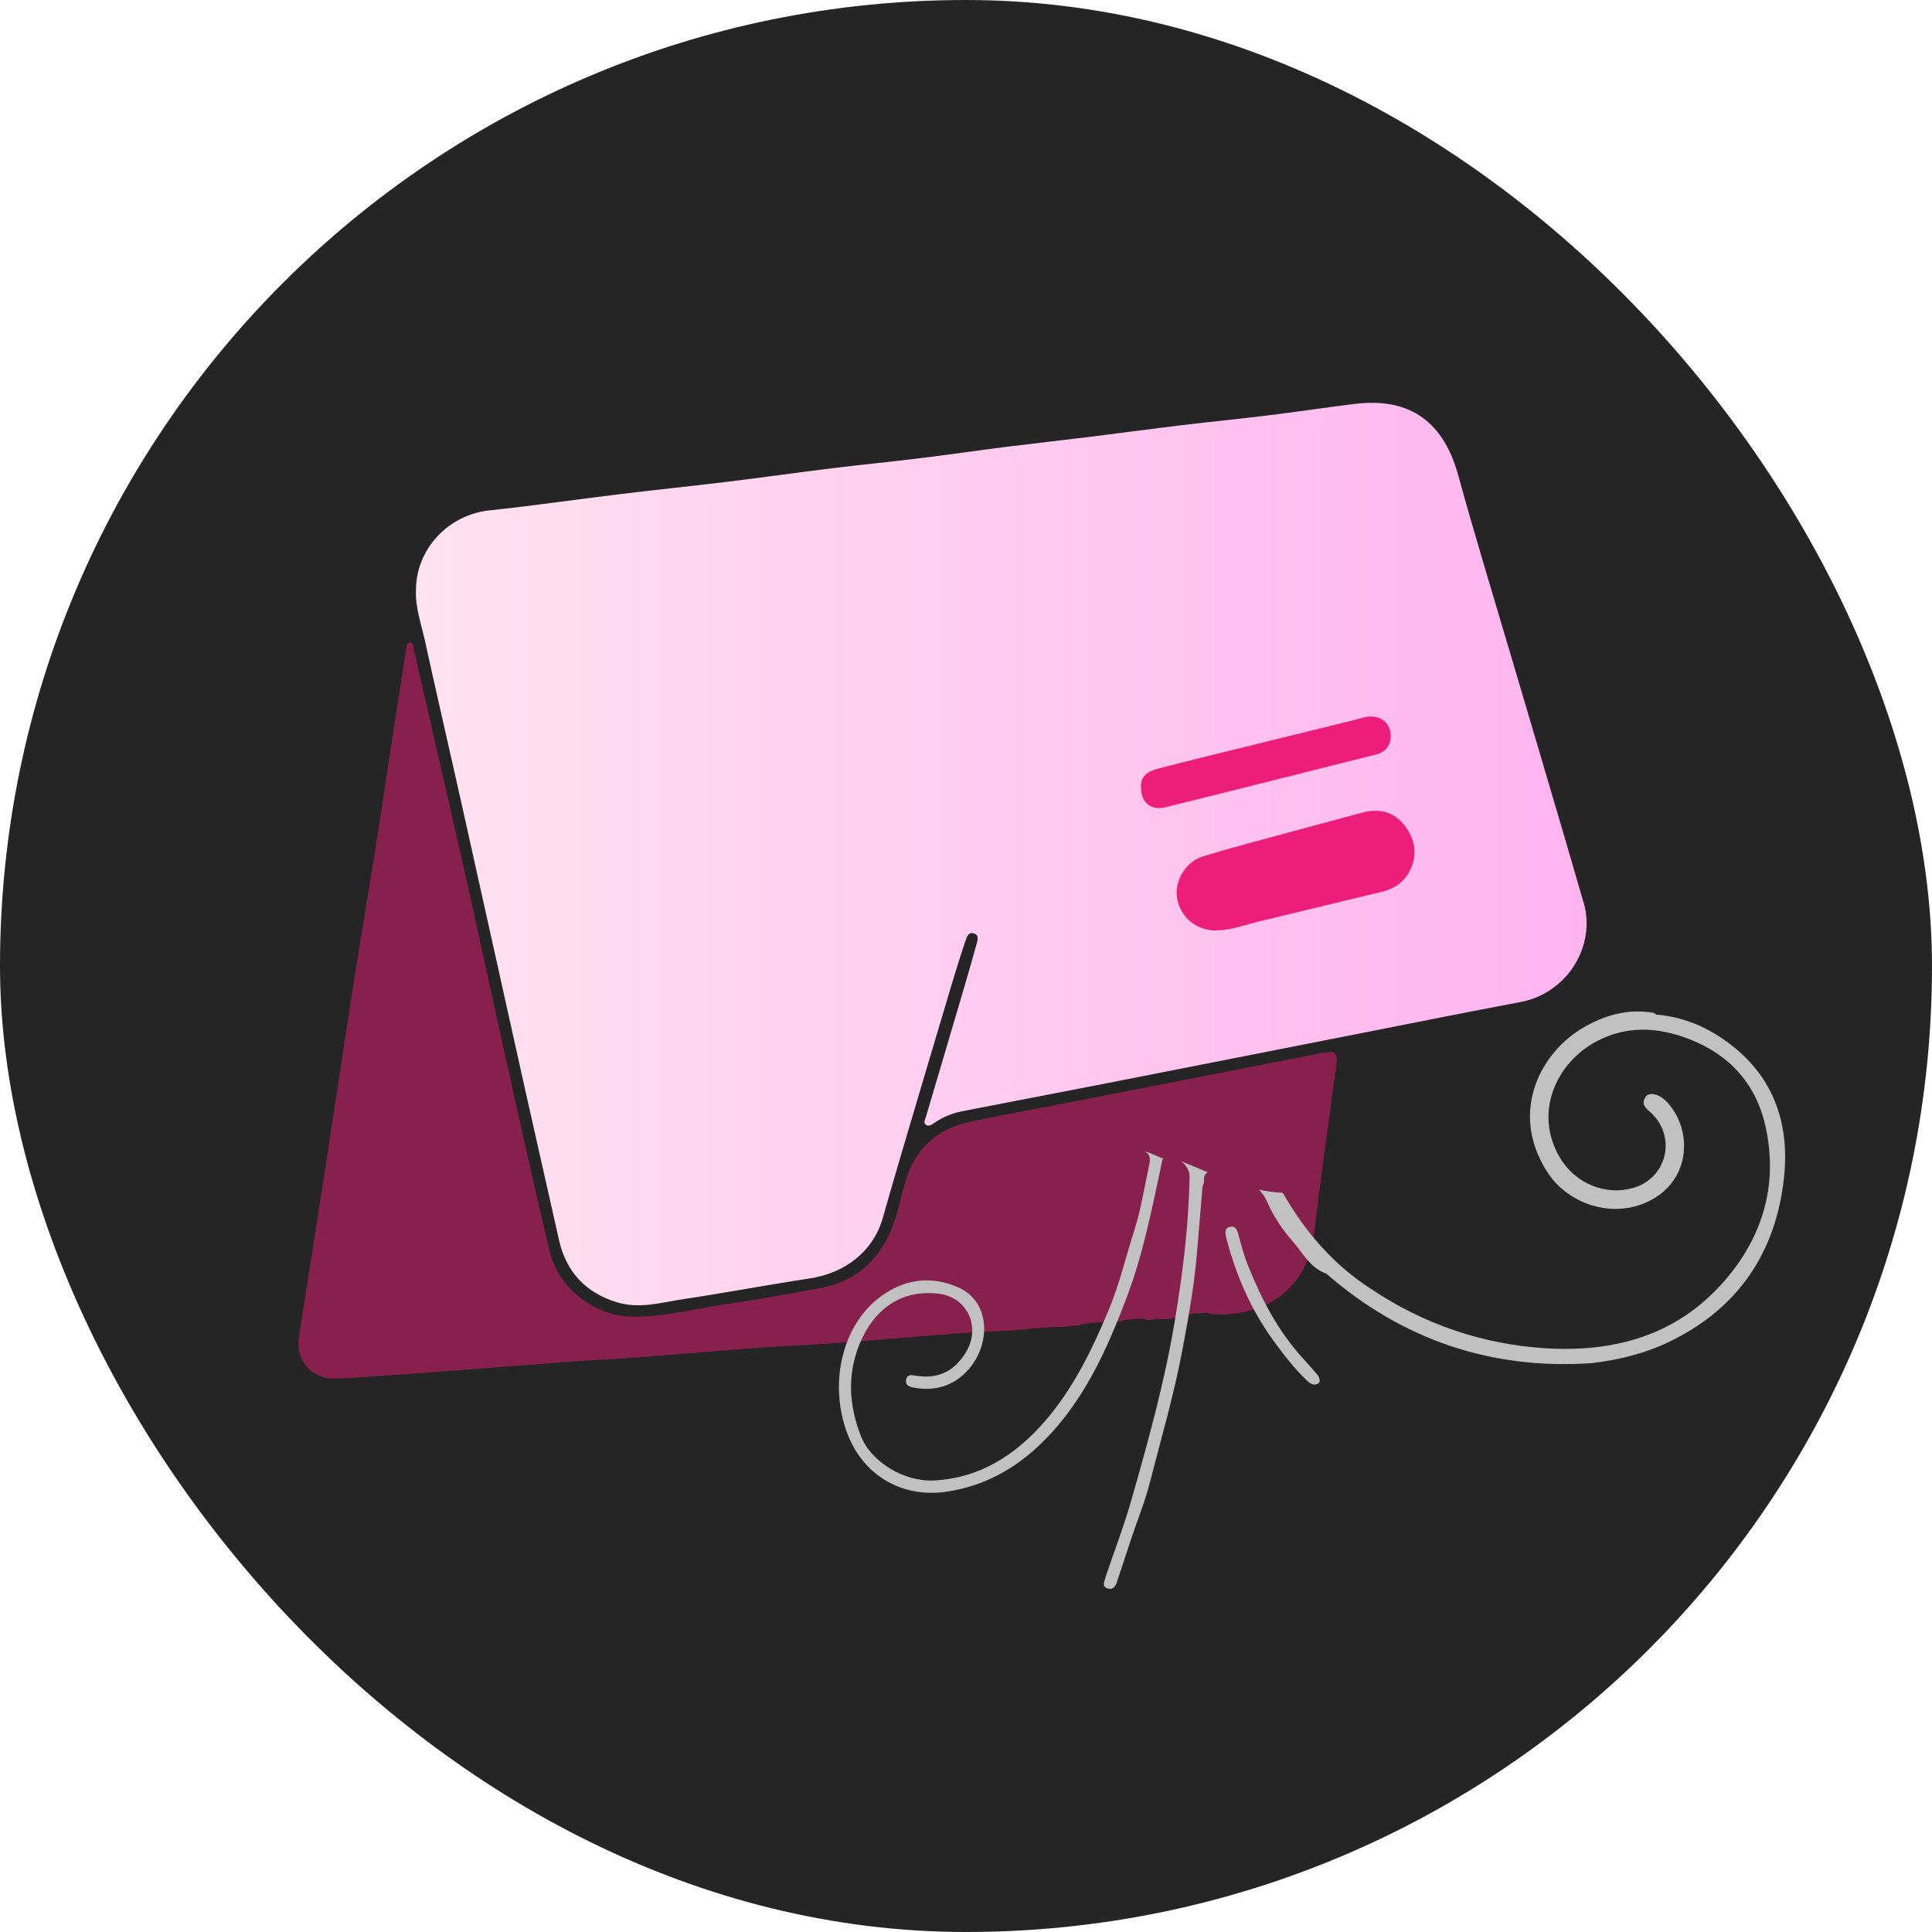 <svg width="259" height="259" viewBox="0 0 259 259" fill="none" xmlns="http://www.w3.org/2000/svg">
<rect width="259" height="259" rx="129.5" fill="#252525"/>
<path d="M212.274 120.938C209.085 109.881 205.782 98.856 202.529 87.819C200.161 79.784 197.696 71.769 195.481 63.689C193.31 55.789 188.201 53.362 181.722 54.137C177.894 54.598 174.084 55.187 170.256 55.654C166.318 56.141 162.375 56.525 158.437 56.999C154.398 57.485 150.371 58.036 146.331 58.535C142.553 59.002 138.77 59.419 134.992 59.892C131.164 60.373 127.348 60.936 123.526 61.403C119.589 61.89 115.645 62.274 111.707 62.754C106.938 63.343 102.175 64.015 97.405 64.598C92.629 65.181 87.846 65.667 83.07 66.25C77.251 66.954 71.444 67.806 65.612 68.42C60.112 69.003 55.765 73.593 55.765 79.099C55.662 81.423 56.456 83.594 56.943 85.809C58.639 93.51 60.419 101.193 62.135 108.895C64.888 121.239 67.615 133.588 70.368 145.932C71.879 152.699 73.422 159.46 74.939 166.227C75.913 170.542 78.531 173.321 82.75 174.595C85.785 175.51 88.755 174.582 91.72 174.14C97.309 173.308 102.866 172.239 108.462 171.4C113.442 170.651 117.124 167.661 118.385 163.147C119.313 159.831 120.293 156.521 121.266 153.218C123.34 146.201 125.427 139.184 127.521 132.167C128.129 130.138 128.757 128.115 129.435 126.104C129.608 125.592 129.858 124.837 130.639 125.157C131.266 125.413 131.055 126.066 130.914 126.572C130.344 128.614 129.762 130.656 129.166 132.686C127.489 138.384 125.805 144.082 124.115 149.773C124.013 150.119 123.737 150.509 124.134 150.791C124.493 151.047 124.877 150.791 125.165 150.593C126.317 149.792 127.579 149.248 128.942 148.979C135.012 147.789 141.094 146.636 147.163 145.452C158.892 143.153 170.614 140.836 182.343 138.531C189.507 137.122 196.659 135.676 203.836 134.331C209.969 133.185 214.028 126.956 212.293 120.938H212.274Z" fill="url(#paint0_linear_467_54450)"/>
<path d="M149.833 177.168C149.276 177.162 148.719 177.149 148.162 177.136C148.514 177.284 149.033 177.258 149.833 177.168Z" fill="#87204D"/>
<path d="M177.446 141.117C174.335 141.732 171.217 142.334 168.105 142.942C160.48 144.434 152.849 145.932 145.224 147.424C140.243 148.397 135.249 149.287 130.281 150.324C127.362 150.932 124.82 152.232 123.034 154.825C121.472 157.091 121.049 159.722 120.358 162.258C118.859 167.789 115.716 171.618 109.858 172.7C105.6 173.487 101.33 174.255 97.047 174.883C93.026 175.472 89.064 176.541 84.953 176.515C79.748 176.483 74.85 172.732 73.653 167.661C70.395 153.807 67.36 139.907 64.319 126.002C61.476 112.973 58.416 99.996 55.458 86.993C55.381 86.647 55.503 86.148 54.978 86.135C54.908 86.135 54.85 86.141 54.799 86.154C55.004 88.081 55.337 90.008 55.861 91.936C55.337 90.008 55.01 88.081 54.799 86.154C54.472 86.25 54.523 86.654 54.472 86.961C54.05 89.624 53.614 92.281 53.205 94.945C52.219 101.366 51.265 107.794 50.253 114.215C49.242 120.63 48.141 127.039 47.142 133.454C45.919 141.284 44.767 149.127 43.556 156.957C42.404 164.422 41.2 171.88 40.061 179.345C39.606 182.322 41.751 184.832 44.734 184.8C46.642 184.781 48.544 184.621 50.445 184.493C53.563 184.281 56.675 184.051 59.792 183.82C65.177 183.411 70.555 182.982 75.933 182.585C79.364 182.335 82.808 182.168 86.24 181.912C91.407 181.522 96.573 181.055 101.74 180.677C105.383 180.408 109.038 180.273 112.688 180.005C117.861 179.62 123.021 179.147 128.187 178.763C131.779 178.494 135.396 178.474 138.969 178.045C140.825 177.821 142.682 177.969 144.52 177.681C145.121 177.584 145.505 177.418 145.698 177.098C145.198 177.098 144.705 177.085 144.206 177.085C144.705 177.085 145.198 177.085 145.698 177.098C145.877 176.803 145.896 176.387 145.768 175.76C144.846 171.394 143.706 167.104 142.125 162.923C141.907 162.354 140.883 161.489 141.952 161.028C143.137 160.51 143.079 161.95 143.559 162.533C143.591 162.571 143.604 162.629 143.623 162.68C145.179 166.694 146.274 170.843 147.17 175.049C147.445 176.336 147.625 176.925 148.156 177.143C148.713 177.156 149.27 177.162 149.827 177.175C149.872 177.175 149.917 177.168 149.961 177.162C150.768 177.066 151.165 176.803 150.755 175.926C150.486 175.35 150.282 174.742 150.128 174.127C150.045 173.788 149.961 173.333 150.384 173.129C150.877 172.892 151.203 173.263 151.434 173.615C151.639 173.916 151.767 174.281 151.856 174.633C152.305 176.355 153.182 177.399 155.051 176.784C156.172 176.957 157.158 176.759 158.15 176.535C158.598 176.432 159.213 176.688 159.43 176.138C159.622 175.645 159.168 175.28 158.873 174.902C155.954 171.182 153.816 167.053 152.522 162.501C152.061 160.875 151.594 159.236 151.696 157.507C151.716 157.181 151.735 156.835 152.145 156.777C152.503 156.726 152.759 156.944 152.887 157.264C153.041 157.661 153.207 158.064 153.259 158.48C154.027 164.447 156.665 169.588 160.243 174.294C160.788 175.011 161.345 175.933 162.299 176.131C162.375 176.144 162.446 176.17 162.523 176.17C167.19 176.503 172.171 174.812 174.668 170.228C175.807 168.135 176.121 165.862 176.396 163.519C177.216 156.547 178.24 149.594 179.168 142.628C179.245 142.065 179.226 141.674 179.085 141.418C178.56 141.406 178.035 141.354 177.504 141.245C178.029 141.348 178.554 141.399 179.085 141.418C178.867 141.015 178.362 140.957 177.446 141.137V141.117Z" fill="#87204D"/>
<path d="M162.959 124.741C160.359 124.721 158.227 122.948 157.798 120.432C157.408 118.153 158.906 115.528 161.262 114.804C165.001 113.658 168.791 112.679 172.568 111.648C175.885 110.739 179.214 109.875 182.537 108.959C184.873 108.319 186.89 108.793 188.369 110.752C189.694 112.512 190.04 114.529 189.08 116.571C188.343 118.127 187.037 119.119 185.341 119.529C179.841 120.861 174.348 122.193 168.849 123.511C166.902 123.979 165.007 124.721 162.959 124.734V124.741Z" fill="#ED1E79"/>
<path d="M152.969 105.591C152.809 104.093 153.898 103.396 155.191 103.056C159.077 102.032 162.995 101.097 166.901 100.13C171.779 98.927 176.658 97.723 181.536 96.526C182.356 96.328 183.201 95.995 184.007 96.059C185.365 96.161 186.312 97.057 186.421 98.408C186.53 99.721 185.922 100.777 184.5 101.136C180.646 102.109 176.792 103.082 172.938 104.049C167.387 105.438 161.843 106.834 156.286 108.21C154.34 108.69 152.976 107.659 152.963 105.591H152.969Z" fill="#ED1E79"/>
<path d="M136.432 158.467L159.045 153.493L163.424 175.805L141.861 177.757L136.432 158.467Z" fill="#87204D"/>
<path d="M159.466 157.725C159.363 164.357 158.531 170.901 157.43 177.437C156.06 185.549 153.858 193.436 151.604 201.324C150.637 204.698 149.363 207.989 148.236 211.318C148.147 211.881 147.596 212.611 148.428 212.925C149.229 213.226 149.606 212.573 149.805 211.868C150.42 209.999 151.034 208.13 151.655 206.26C152.481 203.789 153.473 201.356 154.12 198.84C155.644 192.905 157.372 187.015 158.506 180.99C159.312 176.688 160.093 172.379 160.458 168.007C160.708 165.011 160.964 162.008 161.214 159.012C161.303 158.82 161.406 158.621 161.399 158.403C161.374 157.654 161.579 157.283 161.937 157.168C160.74 156.668 159.549 156.156 158.345 155.67C159.005 156.175 159.485 156.937 159.472 157.718L159.466 157.725Z" fill="#C1C1C1"/>
<path d="M153.411 154.319C154.051 154.639 154.275 155.17 154.089 156.022C153.436 159.018 152.982 162.078 152.047 164.985C150.901 168.557 150.062 172.207 148.59 175.715C146.33 181.087 143.826 186.24 139.985 190.632C136.086 195.088 131.361 198.142 125.215 198.469C121.214 198.68 116.726 195.978 115.375 192.431C113.826 188.372 113.55 184.307 115.228 180.184C117.136 175.504 120.836 172.815 125.862 173.436C129.69 173.91 131.502 177.873 129.537 181.195C127.987 183.807 125.849 184.877 122.891 184.441C122.315 184.358 121.611 184.134 121.47 184.96C121.323 185.843 122.104 185.959 122.725 186.061C125.177 186.464 127.398 185.901 129.223 184.217C132.879 180.837 133.052 174.588 128.436 172.572C124.786 170.971 121.227 171.477 118.032 173.833C113.045 177.521 111.175 184.998 113.378 191.58C115.401 197.643 120.772 200.889 126.944 199.967C131.739 199.25 135.817 197.06 139.287 193.782C145.145 188.244 148.359 181.055 151.125 173.705C153.27 168.007 154.435 161.995 155.715 156.041C155.773 155.759 155.779 155.49 155.927 155.311C155.069 155.023 154.281 154.549 153.404 154.319H153.411Z" fill="#C1C1C1"/>
<path d="M239.162 157.846C240.013 149.844 237.267 143.217 230.205 138.781C227.689 137.199 224.955 136.258 221.985 136.009C221.857 135.816 221.658 135.772 221.441 135.74C218.239 135.24 215.32 136.053 212.548 137.59C206.549 140.906 202.266 149.031 207.388 157.059C210.045 161.227 215.518 163.173 220.141 161.419C226.703 158.928 227.132 151.611 223.432 147.693C222.465 146.668 221.095 146.348 220.627 147.02C219.827 148.166 220.909 148.736 221.543 149.383C224.738 152.654 223.374 157.936 218.988 159.236C215.198 160.356 211.127 158.608 209.116 155.19C205.531 149.101 208.694 142.468 213.931 139.651C217.983 137.475 222.164 137.641 226.434 139.293C232.03 141.457 235.519 145.49 236.729 151.207C238.4 159.089 236.172 166.169 230.852 172.085C224.59 179.051 216.396 181.285 207.279 180.754C198.725 180.209 190.889 177.546 183.763 172.77C178.731 169.518 174.96 165.139 171.964 159.902C170.869 159.85 169.8 159.703 168.763 159.485C169.224 159.934 169.615 160.497 169.922 161.214C170.735 163.096 171.926 164.857 173.296 166.413C174.666 167.968 175.633 169.985 177.79 170.734C187.989 179.595 199.82 183.635 213.316 182.745C216.933 182.329 220.448 181.471 223.733 179.896C232.99 175.453 238.086 167.917 239.162 157.853V157.846Z" fill="#C1C1C1"/>
<path d="M176.897 185.306C176.269 185.875 175.732 185.574 175.181 185.05C173.523 183.468 172.134 181.663 170.783 179.819C167.793 175.741 165.802 171.214 164.496 166.355C164.438 166.15 164.381 165.945 164.342 165.734C164.24 165.183 164.188 164.614 164.906 164.46C165.61 164.306 165.84 164.876 165.981 165.388C166.378 166.816 166.743 168.25 167.3 169.639C169.131 174.204 171.365 178.513 174.727 182.162C175.335 182.828 175.93 183.507 176.519 184.192C176.762 184.473 176.955 184.793 176.89 185.312L176.897 185.306Z" fill="#C1C1C1"/>
<defs>
<linearGradient id="paint0_linear_467_54450" x1="55.752" y1="114.497" x2="212.677" y2="114.497" gradientUnits="userSpaceOnUse">
<stop stop-color="#FFE2F0"/>
<stop offset="1" stop-color="#FFB4F0"/>
</linearGradient>
</defs>
</svg>
